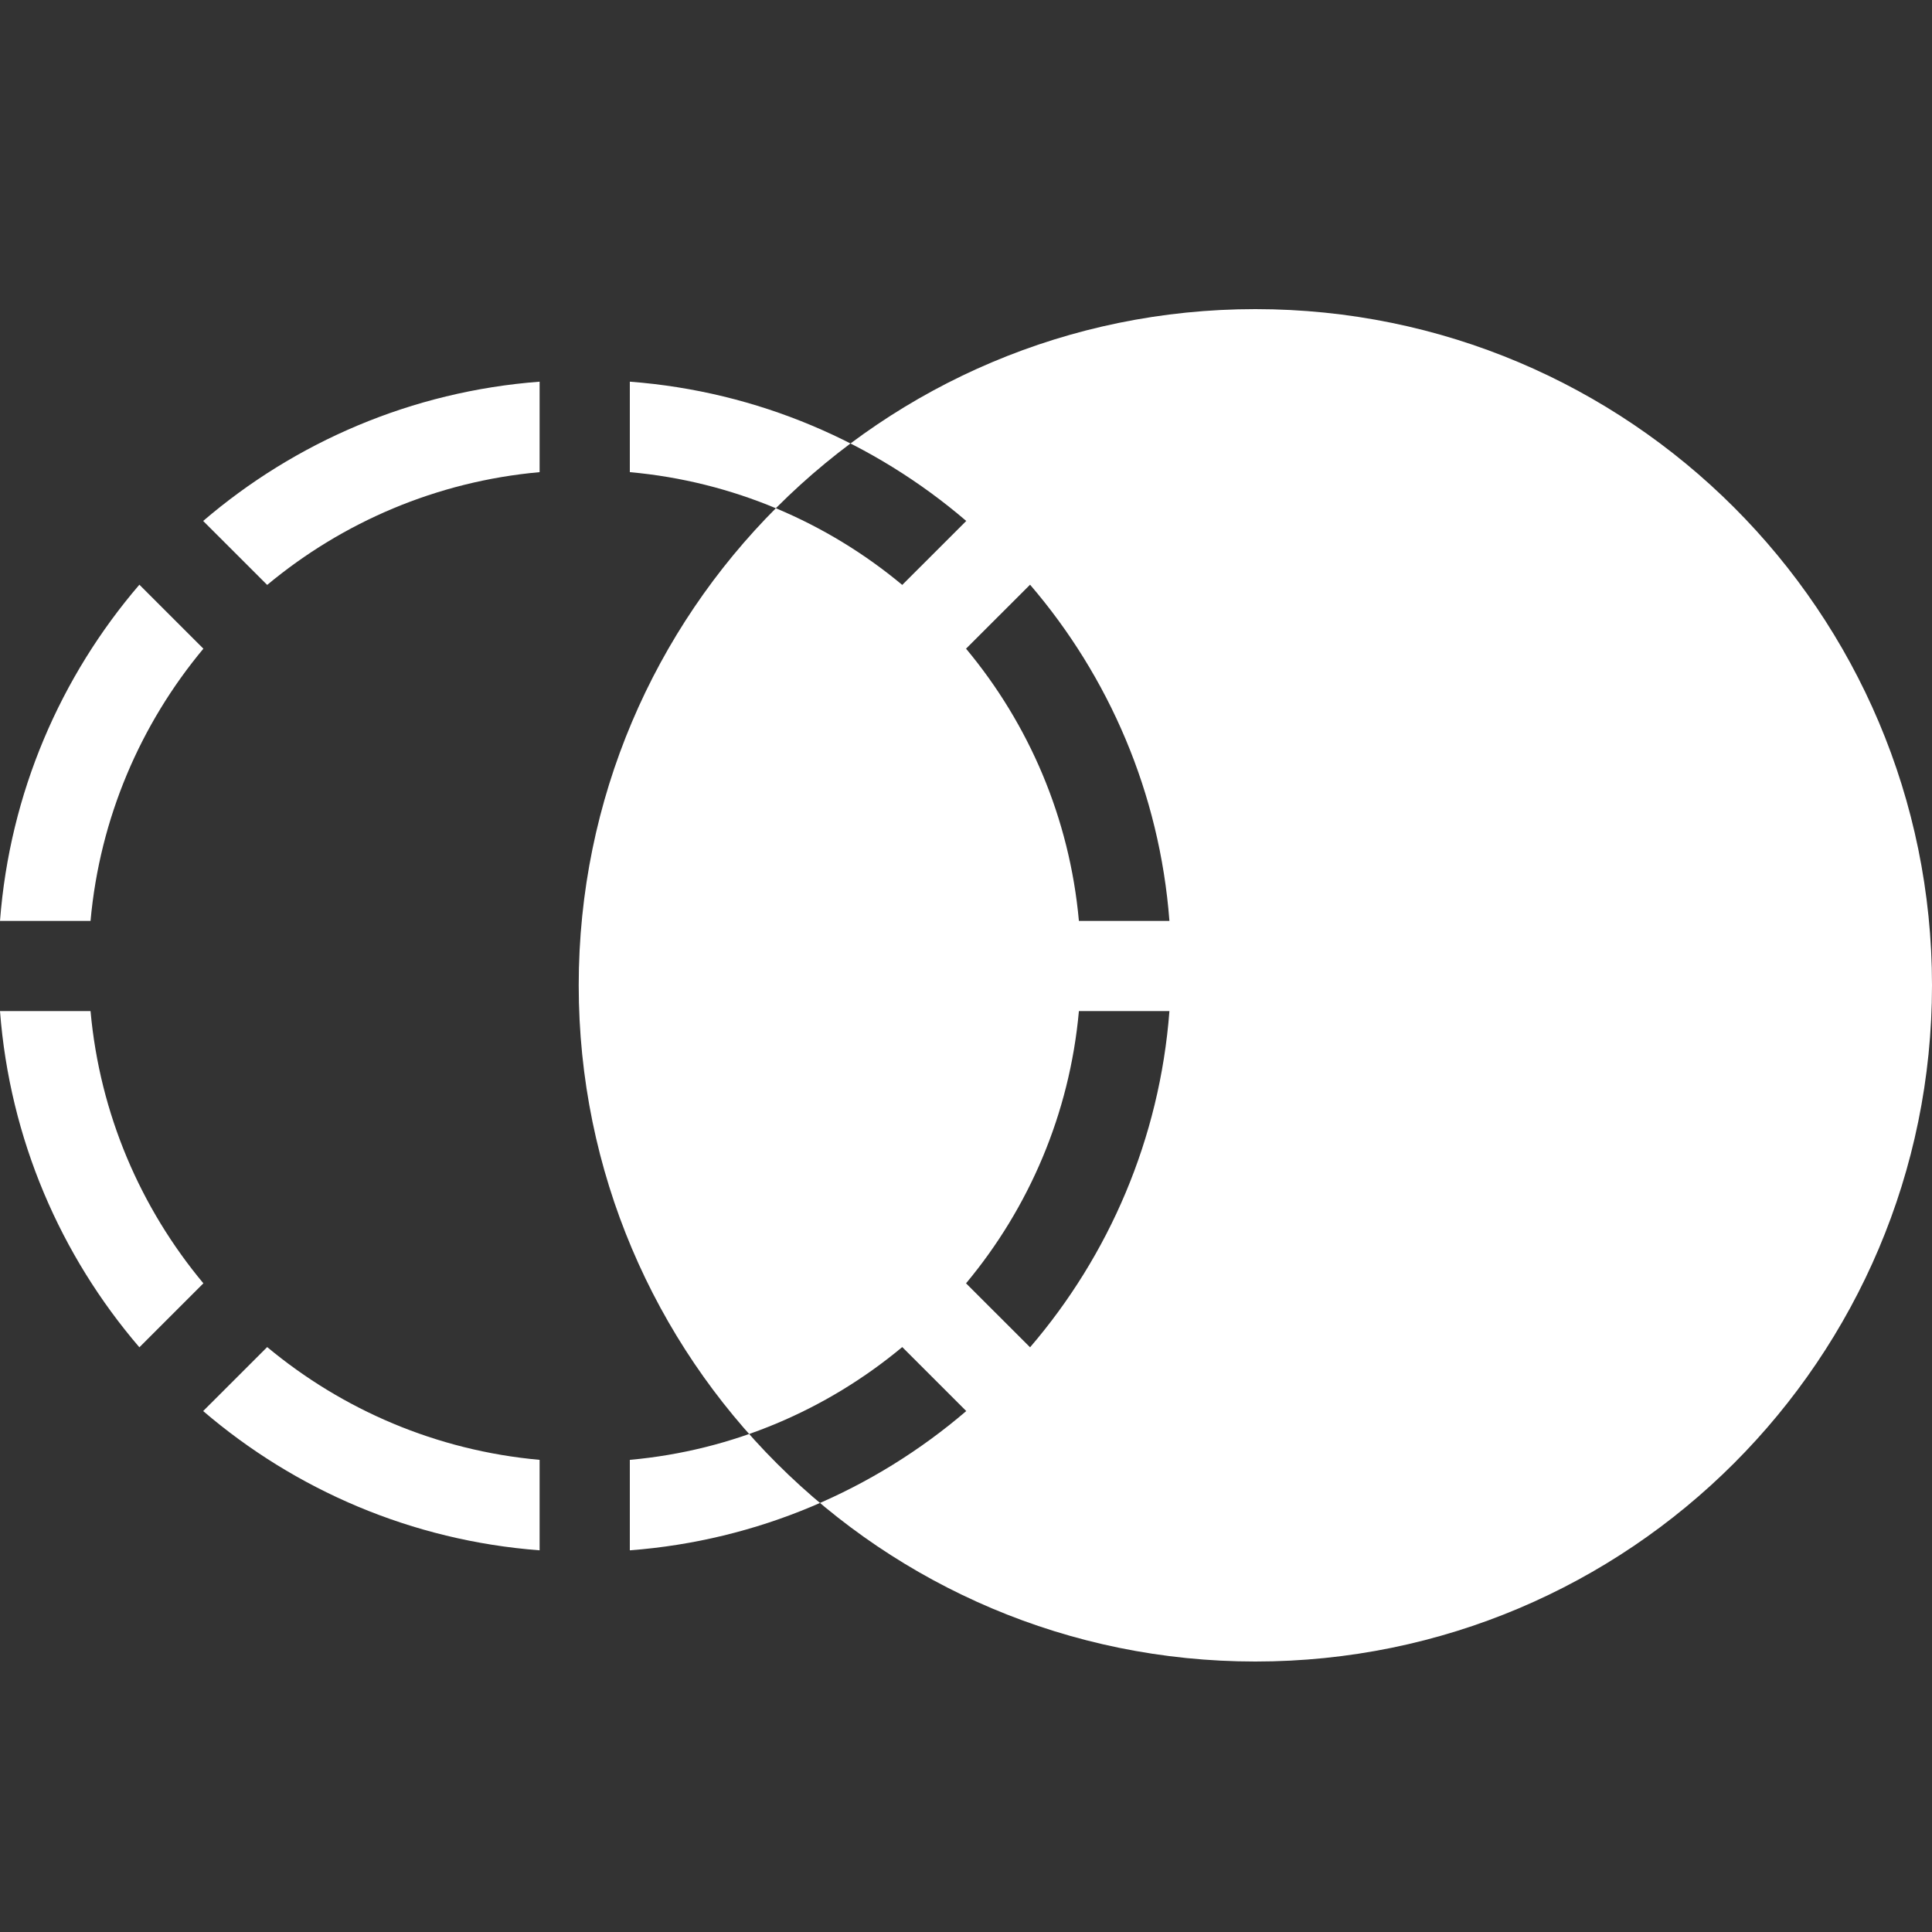 <svg width="150" height="150" viewBox="0 0 150 150" fill="none" xmlns="http://www.w3.org/2000/svg">
<rect x="0" y="0" width="150" height="150" fill="#333333" stroke="none"/>
<path fill-rule="evenodd" clip-rule="evenodd" d="M97.465 129C126.479 129 150 105.495 150 76.5C150 47.505 126.479 24 97.465 24C68.451 24 44.931 47.505 44.931 76.5C44.931 105.495 68.451 129 97.465 129ZM10.821 45.396L15.791 50.363C10.923 56.199 7.751 63.496 7.029 71.5H0C0.756 61.567 4.704 52.525 10.821 45.396V45.396ZM15.774 40.447C22.907 34.334 31.955 30.388 41.895 29.633V36.657C33.886 37.378 26.584 40.549 20.744 45.413L15.774 40.447ZM79.974 104.604L75.003 99.637C79.871 93.801 83.044 86.504 83.766 78.5L90.794 78.5C90.038 88.433 86.091 97.475 79.974 104.604ZM75.02 109.554C67.887 115.666 58.84 119.612 48.9 120.367L48.9 113.343C56.908 112.622 64.211 109.451 70.05 104.586L75.02 109.554ZM0 78.5H7.029C7.751 86.504 10.923 93.801 15.791 99.637L10.821 104.604C4.704 97.475 0.756 88.433 0 78.5V78.5ZM90.794 71.5H83.766C83.044 63.496 79.871 56.199 75.003 50.363L79.974 45.396C86.091 52.525 90.038 61.567 90.794 71.5ZM15.774 109.554L20.744 104.586C26.584 109.451 33.886 112.622 41.895 113.343V120.367C31.955 119.612 22.907 115.666 15.774 109.554ZM75.02 40.447L70.05 45.413C64.211 40.549 56.908 37.378 48.9 36.657L48.9 29.633C58.84 30.388 67.887 34.334 75.02 40.447Z" fill="white"/>
</svg>
